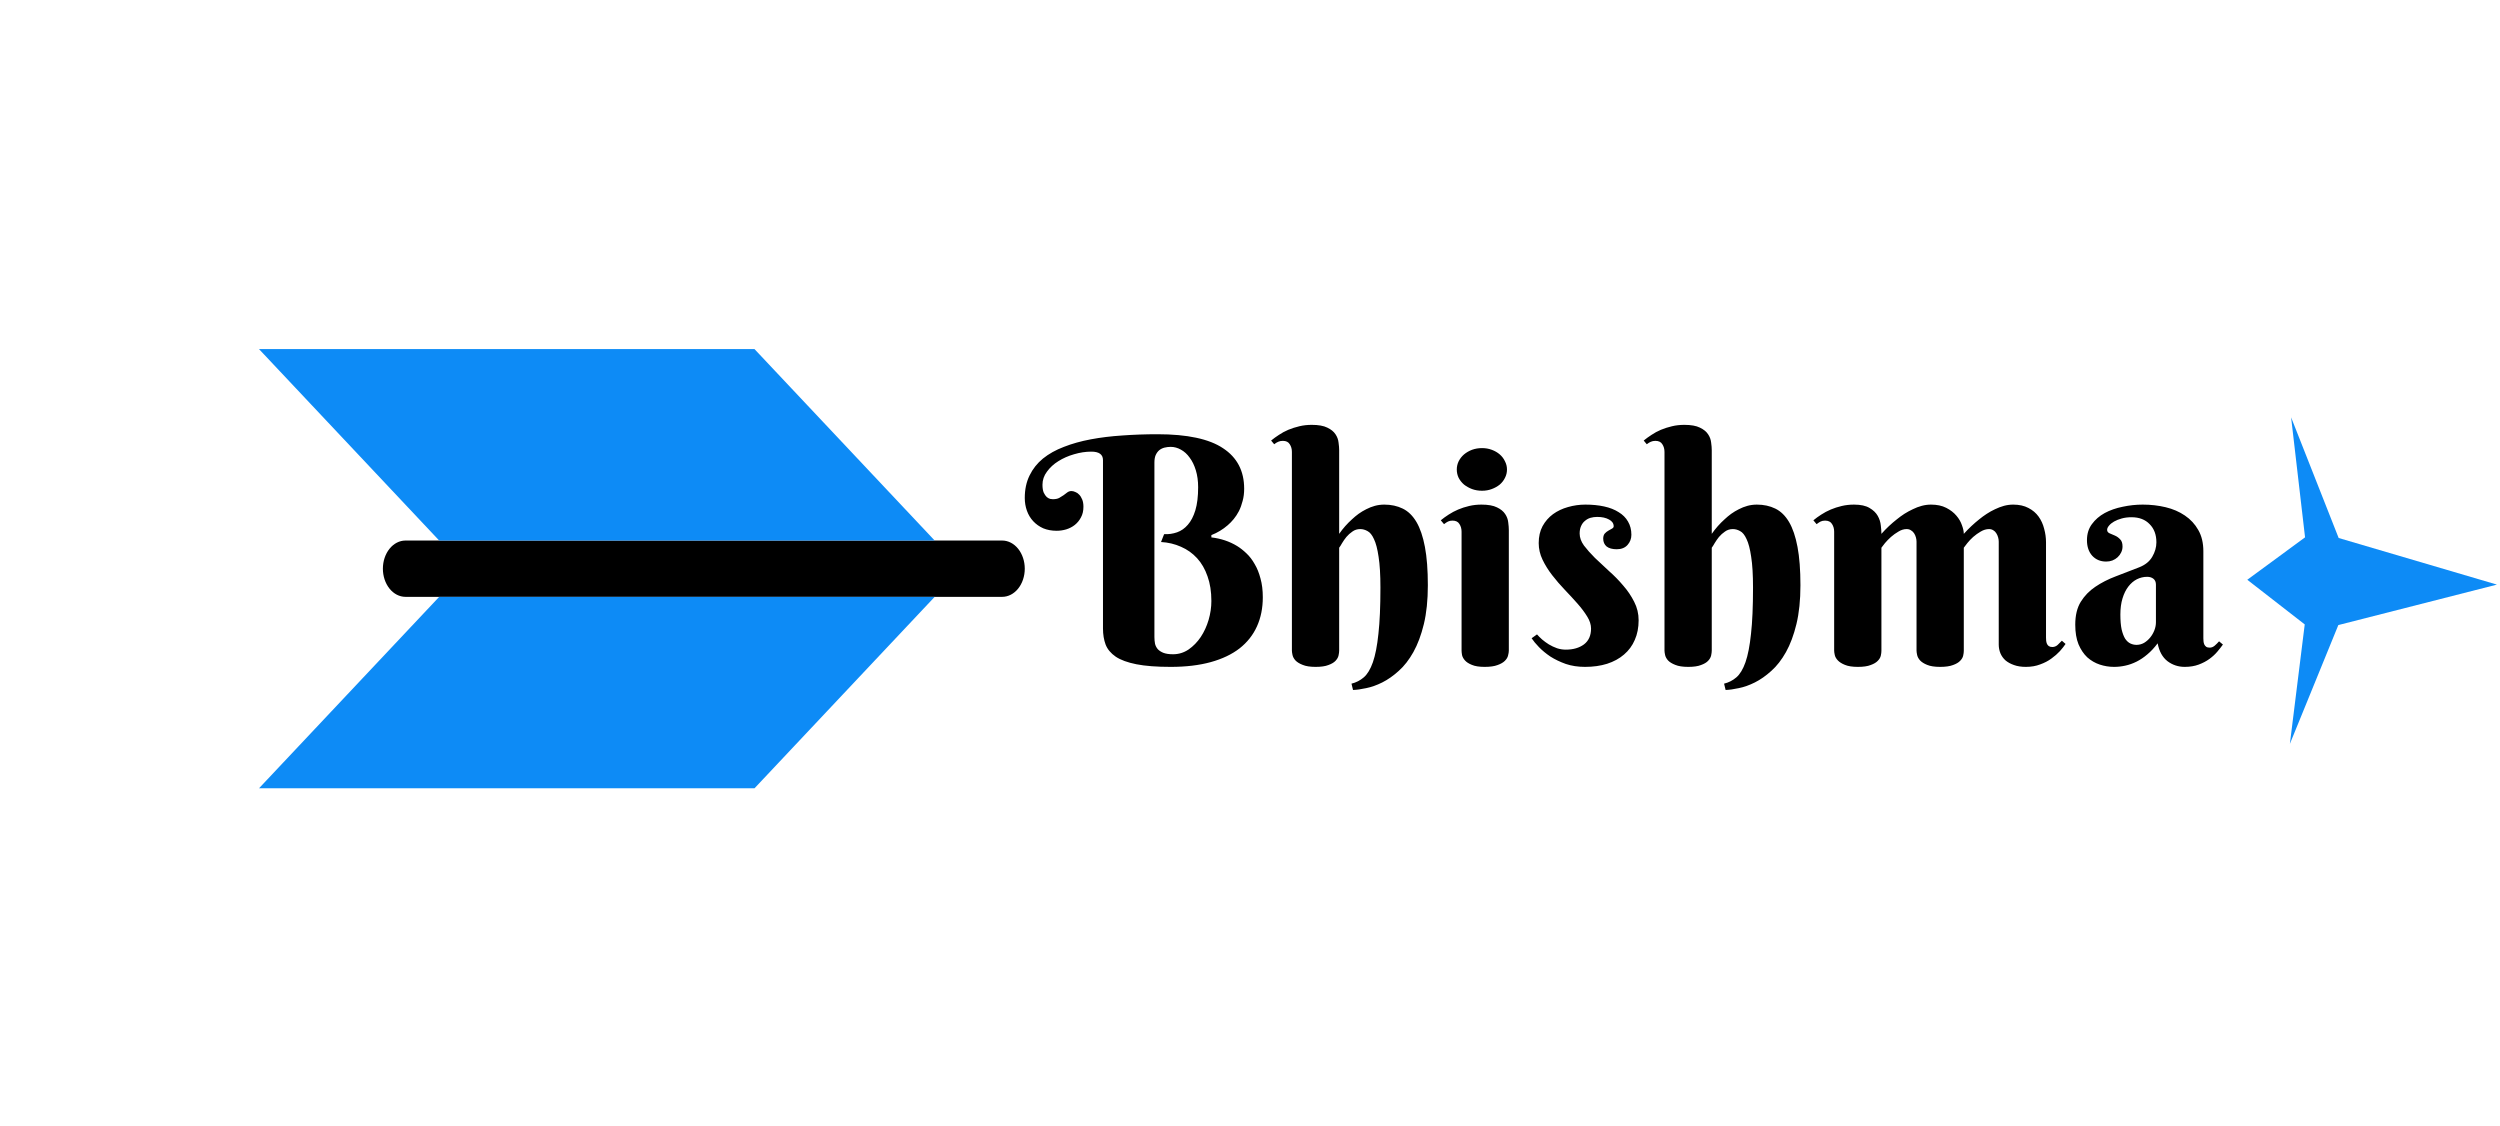 <svg width="222" height="100" viewBox="0 0 222 100" fill="none" xmlns="http://www.w3.org/2000/svg">
<path d="M204.689 47.716L199.559 51.483L204.66 55.448L203.341 66.056L207.644 55.506L221.727 51.913L207.673 47.774L203.45 37.059L204.689 47.716Z" fill="#0D8BF6"/>
<path fill-rule="evenodd" clip-rule="evenodd" d="M34 50.5C34 51.163 34.212 51.799 34.588 52.268C34.964 52.737 35.475 53 36.007 53H88.993C89.525 53 90.036 52.737 90.412 52.268C90.788 51.799 91 51.163 91 50.5C91 49.837 90.788 49.201 90.412 48.732C90.036 48.263 89.525 48 88.993 48H36.007C35.475 48 34.964 48.263 34.588 48.732C34.212 49.201 34 49.837 34 50.5Z" fill="black"/>
<path fill-rule="evenodd" clip-rule="evenodd" d="M23 31L39 48H83L67 31H23Z" fill="#0D8BF6"/>
<path fill-rule="evenodd" clip-rule="evenodd" d="M67 70L83 53H39L23 70H67Z" fill="#0D8BF6"/>
<path d="M102.512 56.566C102.512 56.776 102.53 56.977 102.566 57.168C102.612 57.35 102.694 57.51 102.812 57.647C102.94 57.783 103.109 57.892 103.318 57.975C103.537 58.057 103.82 58.098 104.166 58.098C104.667 58.098 105.128 57.956 105.547 57.674C105.966 57.382 106.326 57.013 106.627 56.566C106.928 56.111 107.16 55.605 107.324 55.049C107.488 54.484 107.57 53.923 107.57 53.367C107.57 52.538 107.456 51.809 107.229 51.18C107.01 50.542 106.7 50.004 106.299 49.566C105.898 49.129 105.424 48.792 104.877 48.555C104.33 48.309 103.738 48.167 103.1 48.131L103.373 47.434C103.774 47.452 104.157 47.397 104.521 47.27C104.886 47.142 105.205 46.919 105.479 46.6C105.761 46.281 105.984 45.852 106.148 45.314C106.312 44.767 106.395 44.084 106.395 43.264C106.395 42.708 106.326 42.206 106.189 41.76C106.053 41.313 105.87 40.939 105.643 40.639C105.424 40.329 105.164 40.092 104.863 39.928C104.572 39.764 104.271 39.682 103.961 39.682C103.77 39.682 103.583 39.704 103.4 39.75C103.227 39.795 103.072 39.873 102.936 39.982C102.808 40.092 102.703 40.238 102.621 40.42C102.548 40.593 102.512 40.812 102.512 41.076V56.566ZM102.785 38.56C105.428 38.56 107.37 38.975 108.609 39.805C109.858 40.625 110.482 41.824 110.482 43.4C110.482 43.792 110.437 44.152 110.346 44.48C110.264 44.809 110.154 45.109 110.018 45.383C109.881 45.647 109.726 45.884 109.553 46.094C109.38 46.303 109.202 46.486 109.02 46.641C108.591 47.014 108.108 47.306 107.57 47.516V47.721C108.418 47.821 109.179 48.076 109.854 48.486C110.136 48.66 110.414 48.878 110.688 49.142C110.961 49.398 111.202 49.712 111.412 50.086C111.631 50.45 111.804 50.879 111.932 51.371C112.068 51.854 112.137 52.41 112.137 53.039C112.137 53.996 111.964 54.857 111.617 55.623C111.271 56.389 110.756 57.04 110.072 57.578C109.389 58.107 108.536 58.512 107.516 58.795C106.495 59.077 105.31 59.219 103.961 59.219C102.712 59.219 101.696 59.141 100.912 58.986C100.128 58.831 99.518 58.608 99.08 58.316C98.643 58.016 98.342 57.656 98.178 57.236C98.023 56.817 97.945 56.343 97.945 55.814V40.857C97.945 40.356 97.599 40.105 96.906 40.105C96.405 40.105 95.894 40.183 95.375 40.338C94.865 40.484 94.4 40.689 93.981 40.953C93.57 41.208 93.233 41.518 92.969 41.883C92.704 42.238 92.572 42.626 92.572 43.045C92.572 43.337 92.609 43.569 92.682 43.742C92.764 43.915 92.855 44.047 92.955 44.139C93.055 44.221 93.156 44.275 93.256 44.303C93.365 44.321 93.443 44.33 93.488 44.33C93.716 44.33 93.903 44.294 94.049 44.221C94.195 44.139 94.327 44.057 94.445 43.975C94.564 43.883 94.673 43.801 94.773 43.728C94.883 43.647 95.006 43.605 95.143 43.605C95.252 43.605 95.366 43.633 95.484 43.688C95.612 43.733 95.726 43.81 95.826 43.92C95.936 44.029 96.027 44.175 96.1 44.357C96.172 44.531 96.209 44.745 96.209 45C96.209 45.365 96.136 45.679 95.99 45.943C95.853 46.208 95.671 46.431 95.443 46.613C95.225 46.786 94.969 46.919 94.678 47.01C94.395 47.092 94.113 47.133 93.83 47.133C93.393 47.133 92.996 47.06 92.641 46.914C92.294 46.759 91.998 46.549 91.752 46.285C91.506 46.021 91.319 45.711 91.191 45.355C91.064 45 91 44.622 91 44.221C91 43.464 91.141 42.799 91.424 42.225C91.706 41.641 92.103 41.14 92.613 40.721C93.133 40.301 93.753 39.955 94.473 39.682C95.193 39.399 95.99 39.176 96.865 39.012C97.74 38.848 98.674 38.734 99.668 38.67C100.671 38.597 101.71 38.56 102.785 38.56ZM118.918 47.406C119.255 46.923 119.638 46.49 120.066 46.107C120.24 45.943 120.431 45.784 120.641 45.629C120.859 45.474 121.087 45.337 121.324 45.219C121.57 45.091 121.826 44.991 122.09 44.918C122.363 44.845 122.641 44.809 122.924 44.809C123.535 44.809 124.081 44.927 124.564 45.164C125.048 45.401 125.453 45.797 125.781 46.353C126.109 46.91 126.36 47.648 126.533 48.568C126.706 49.48 126.793 50.615 126.793 51.973C126.793 53.294 126.674 54.443 126.438 55.418C126.201 56.393 125.891 57.223 125.508 57.906C125.125 58.59 124.692 59.146 124.209 59.574C123.726 60.012 123.238 60.353 122.746 60.6C122.254 60.846 121.78 61.014 121.324 61.105C120.868 61.206 120.477 61.26 120.148 61.27L120.012 60.709C120.422 60.609 120.786 60.422 121.105 60.148C121.424 59.875 121.693 59.428 121.912 58.809C122.131 58.18 122.295 57.337 122.404 56.279C122.523 55.222 122.582 53.859 122.582 52.191C122.582 51.043 122.527 50.127 122.418 49.443C122.318 48.751 122.181 48.227 122.008 47.871C121.844 47.507 121.652 47.27 121.434 47.16C121.224 47.042 121.01 46.982 120.791 46.982C120.527 46.982 120.294 47.055 120.094 47.201C119.893 47.338 119.715 47.497 119.561 47.68C119.415 47.862 119.287 48.044 119.178 48.227C119.077 48.409 118.991 48.545 118.918 48.637V57.77C118.918 57.888 118.9 58.034 118.863 58.207C118.827 58.371 118.736 58.531 118.59 58.685C118.453 58.831 118.243 58.954 117.961 59.055C117.688 59.164 117.309 59.219 116.826 59.219C116.343 59.219 115.96 59.16 115.678 59.041C115.395 58.932 115.181 58.799 115.035 58.645C114.898 58.49 114.812 58.33 114.775 58.166C114.739 58.002 114.721 57.87 114.721 57.77V40.133C114.721 39.868 114.657 39.641 114.529 39.449C114.411 39.249 114.206 39.148 113.914 39.148C113.759 39.148 113.622 39.176 113.504 39.23C113.395 39.276 113.276 39.349 113.148 39.449L112.875 39.121C113.085 38.948 113.317 38.779 113.572 38.615C113.827 38.442 114.105 38.292 114.406 38.164C114.716 38.036 115.044 37.932 115.391 37.85C115.737 37.767 116.102 37.727 116.484 37.727C117.077 37.727 117.537 37.809 117.865 37.973C118.193 38.128 118.435 38.324 118.59 38.56C118.745 38.788 118.836 39.035 118.863 39.299C118.9 39.554 118.918 39.782 118.918 39.982V47.406ZM133.984 57.77C133.984 57.888 133.962 58.034 133.916 58.207C133.88 58.371 133.784 58.531 133.629 58.685C133.483 58.831 133.269 58.954 132.986 59.055C132.704 59.164 132.321 59.219 131.838 59.219C131.355 59.219 130.977 59.16 130.703 59.041C130.43 58.932 130.225 58.799 130.088 58.645C129.951 58.49 129.865 58.33 129.828 58.166C129.801 58.002 129.787 57.87 129.787 57.77V47.215C129.787 46.95 129.723 46.723 129.596 46.531C129.477 46.331 129.272 46.23 128.98 46.23C128.826 46.23 128.693 46.258 128.584 46.312C128.475 46.367 128.356 46.445 128.229 46.545L127.941 46.203C128.151 46.03 128.383 45.861 128.639 45.697C128.903 45.524 129.186 45.374 129.486 45.246C129.787 45.118 130.111 45.014 130.457 44.932C130.803 44.85 131.168 44.809 131.551 44.809C132.143 44.809 132.604 44.891 132.932 45.055C133.26 45.21 133.501 45.406 133.656 45.642C133.811 45.87 133.902 46.117 133.93 46.381C133.966 46.645 133.984 46.878 133.984 47.078V57.77ZM129.363 41.691C129.363 41.436 129.418 41.195 129.527 40.967C129.646 40.73 129.805 40.525 130.006 40.352C130.215 40.178 130.452 40.042 130.717 39.941C130.99 39.841 131.286 39.791 131.605 39.791C131.915 39.791 132.202 39.841 132.467 39.941C132.74 40.042 132.977 40.178 133.178 40.352C133.378 40.525 133.533 40.73 133.643 40.967C133.761 41.195 133.82 41.436 133.82 41.691C133.82 41.956 133.761 42.202 133.643 42.43C133.533 42.657 133.378 42.858 133.178 43.031C132.977 43.195 132.74 43.327 132.467 43.428C132.202 43.528 131.915 43.578 131.605 43.578C131.286 43.578 130.99 43.528 130.717 43.428C130.452 43.327 130.215 43.195 130.006 43.031C129.805 42.858 129.646 42.657 129.527 42.43C129.418 42.202 129.363 41.956 129.363 41.691ZM141.832 45.902C141.622 45.902 141.422 45.93 141.23 45.984C141.048 46.039 140.884 46.13 140.738 46.258C140.592 46.376 140.479 46.531 140.396 46.723C140.314 46.905 140.273 47.124 140.273 47.379C140.273 47.734 140.401 48.09 140.656 48.445C140.921 48.792 141.244 49.156 141.627 49.539C142.019 49.913 142.438 50.305 142.885 50.715C143.34 51.116 143.76 51.544 144.143 52C144.535 52.447 144.858 52.925 145.113 53.435C145.378 53.946 145.51 54.493 145.51 55.076C145.51 55.732 145.396 56.316 145.168 56.826C144.949 57.337 144.63 57.77 144.211 58.125C143.801 58.48 143.299 58.754 142.707 58.945C142.124 59.128 141.472 59.219 140.752 59.219C140.123 59.219 139.553 59.132 139.043 58.959C138.533 58.777 138.077 58.558 137.676 58.303C137.284 58.038 136.947 57.76 136.664 57.469C136.382 57.177 136.163 56.913 136.008 56.676L136.486 56.334C136.605 56.471 136.755 56.621 136.938 56.785C137.12 56.94 137.32 57.086 137.539 57.223C137.767 57.359 138.008 57.473 138.264 57.564C138.519 57.647 138.779 57.688 139.043 57.688C139.699 57.688 140.237 57.532 140.656 57.223C141.076 56.904 141.285 56.434 141.285 55.814C141.285 55.468 141.171 55.113 140.943 54.748C140.715 54.374 140.428 53.992 140.082 53.6C139.736 53.208 139.362 52.802 138.961 52.383C138.56 51.964 138.186 51.531 137.84 51.084C137.493 50.637 137.206 50.177 136.979 49.703C136.751 49.229 136.637 48.737 136.637 48.227C136.637 47.652 136.751 47.151 136.979 46.723C137.215 46.294 137.525 45.939 137.908 45.656C138.3 45.374 138.742 45.164 139.234 45.027C139.736 44.882 140.251 44.809 140.779 44.809C141.39 44.809 141.946 44.863 142.447 44.973C142.949 45.082 143.377 45.251 143.732 45.478C144.097 45.697 144.375 45.975 144.566 46.312C144.767 46.65 144.867 47.042 144.867 47.488C144.867 47.835 144.753 48.135 144.525 48.391C144.298 48.646 143.979 48.773 143.568 48.773C143.176 48.773 142.876 48.691 142.666 48.527C142.465 48.354 142.365 48.122 142.365 47.83C142.365 47.639 142.411 47.488 142.502 47.379C142.602 47.27 142.712 47.183 142.83 47.119C142.949 47.046 143.053 46.987 143.145 46.941C143.245 46.887 143.295 46.818 143.295 46.736C143.295 46.481 143.158 46.281 142.885 46.135C142.611 45.98 142.26 45.902 141.832 45.902ZM152.004 47.406C152.341 46.923 152.724 46.49 153.152 46.107C153.326 45.943 153.517 45.784 153.727 45.629C153.945 45.474 154.173 45.337 154.41 45.219C154.656 45.091 154.911 44.991 155.176 44.918C155.449 44.845 155.727 44.809 156.01 44.809C156.62 44.809 157.167 44.927 157.65 45.164C158.133 45.401 158.539 45.797 158.867 46.353C159.195 46.91 159.446 47.648 159.619 48.568C159.792 49.48 159.879 50.615 159.879 51.973C159.879 53.294 159.76 54.443 159.523 55.418C159.286 56.393 158.977 57.223 158.594 57.906C158.211 58.59 157.778 59.146 157.295 59.574C156.812 60.012 156.324 60.353 155.832 60.6C155.34 60.846 154.866 61.014 154.41 61.105C153.954 61.206 153.562 61.26 153.234 61.27L153.098 60.709C153.508 60.609 153.872 60.422 154.191 60.148C154.51 59.875 154.779 59.428 154.998 58.809C155.217 58.18 155.381 57.337 155.49 56.279C155.609 55.222 155.668 53.859 155.668 52.191C155.668 51.043 155.613 50.127 155.504 49.443C155.404 48.751 155.267 48.227 155.094 47.871C154.93 47.507 154.738 47.27 154.52 47.16C154.31 47.042 154.096 46.982 153.877 46.982C153.613 46.982 153.38 47.055 153.18 47.201C152.979 47.338 152.801 47.497 152.646 47.68C152.501 47.862 152.373 48.044 152.264 48.227C152.163 48.409 152.077 48.545 152.004 48.637V57.77C152.004 57.888 151.986 58.034 151.949 58.207C151.913 58.371 151.822 58.531 151.676 58.685C151.539 58.831 151.329 58.954 151.047 59.055C150.773 59.164 150.395 59.219 149.912 59.219C149.429 59.219 149.046 59.16 148.764 59.041C148.481 58.932 148.267 58.799 148.121 58.645C147.984 58.49 147.898 58.33 147.861 58.166C147.825 58.002 147.807 57.87 147.807 57.77V40.133C147.807 39.868 147.743 39.641 147.615 39.449C147.497 39.249 147.292 39.148 147 39.148C146.845 39.148 146.708 39.176 146.59 39.23C146.48 39.276 146.362 39.349 146.234 39.449L145.961 39.121C146.171 38.948 146.403 38.779 146.658 38.615C146.913 38.442 147.191 38.292 147.492 38.164C147.802 38.036 148.13 37.932 148.477 37.85C148.823 37.767 149.188 37.727 149.57 37.727C150.163 37.727 150.623 37.809 150.951 37.973C151.279 38.128 151.521 38.324 151.676 38.56C151.831 38.788 151.922 39.035 151.949 39.299C151.986 39.554 152.004 39.782 152.004 39.982V47.406ZM174.385 57.797C174.385 57.915 174.367 58.057 174.33 58.221C174.294 58.385 174.202 58.54 174.057 58.685C173.92 58.831 173.71 58.954 173.428 59.055C173.145 59.164 172.762 59.219 172.279 59.219C171.796 59.219 171.413 59.16 171.131 59.041C170.857 58.932 170.648 58.799 170.502 58.645C170.365 58.49 170.279 58.33 170.242 58.166C170.206 58.002 170.188 57.87 170.188 57.77V48.103C170.188 47.976 170.169 47.848 170.133 47.721C170.096 47.584 170.042 47.461 169.969 47.352C169.896 47.242 169.805 47.156 169.695 47.092C169.586 47.019 169.458 46.982 169.312 46.982C169.066 46.982 168.825 47.055 168.588 47.201C168.351 47.338 168.128 47.497 167.918 47.68C167.717 47.862 167.54 48.044 167.385 48.227C167.239 48.409 167.134 48.545 167.07 48.637V57.797C167.07 57.915 167.052 58.057 167.016 58.221C166.979 58.385 166.888 58.54 166.742 58.685C166.605 58.831 166.396 58.954 166.113 59.055C165.84 59.164 165.462 59.219 164.979 59.219C164.495 59.219 164.113 59.16 163.83 59.041C163.557 58.932 163.347 58.799 163.201 58.645C163.055 58.49 162.964 58.33 162.928 58.166C162.891 58.002 162.873 57.87 162.873 57.77V47.215C162.873 46.95 162.809 46.723 162.682 46.531C162.563 46.331 162.358 46.23 162.066 46.23C161.911 46.23 161.779 46.258 161.67 46.312C161.561 46.367 161.442 46.445 161.314 46.545L161.027 46.203C161.237 46.03 161.469 45.861 161.725 45.697C161.989 45.524 162.271 45.374 162.572 45.246C162.873 45.118 163.197 45.014 163.543 44.932C163.889 44.85 164.254 44.809 164.637 44.809C165.229 44.809 165.689 44.909 166.018 45.109C166.346 45.301 166.587 45.533 166.742 45.807C166.897 46.08 166.988 46.367 167.016 46.668C167.052 46.96 167.07 47.206 167.07 47.406C167.499 46.923 167.959 46.49 168.451 46.107C168.652 45.943 168.87 45.784 169.107 45.629C169.354 45.474 169.604 45.337 169.859 45.219C170.115 45.091 170.379 44.991 170.652 44.918C170.926 44.845 171.199 44.809 171.473 44.809C172.001 44.809 172.452 44.904 172.826 45.096C173.2 45.287 173.501 45.52 173.729 45.793C173.956 46.057 174.12 46.34 174.221 46.641C174.33 46.932 174.385 47.188 174.385 47.406C174.822 46.923 175.283 46.49 175.766 46.107C175.966 45.943 176.185 45.784 176.422 45.629C176.659 45.474 176.905 45.337 177.16 45.219C177.424 45.091 177.689 44.991 177.953 44.918C178.227 44.845 178.5 44.809 178.773 44.809C179.302 44.809 179.753 44.909 180.127 45.109C180.501 45.301 180.801 45.556 181.029 45.875C181.257 46.194 181.421 46.554 181.521 46.955C181.631 47.356 181.686 47.757 181.686 48.158V56.621C181.686 56.703 181.69 56.794 181.699 56.895C181.708 56.986 181.731 57.077 181.768 57.168C181.804 57.25 181.859 57.318 181.932 57.373C182.014 57.428 182.118 57.455 182.246 57.455C182.419 57.455 182.574 57.396 182.711 57.277C182.848 57.15 182.975 57.022 183.094 56.895L183.422 57.182C183.294 57.373 183.126 57.587 182.916 57.824C182.706 58.052 182.456 58.271 182.164 58.48C181.882 58.69 181.549 58.863 181.166 59C180.792 59.146 180.368 59.219 179.895 59.219C179.493 59.219 179.143 59.164 178.842 59.055C178.55 58.954 178.299 58.818 178.09 58.645C177.889 58.462 177.739 58.253 177.639 58.016C177.538 57.77 177.488 57.51 177.488 57.236V48.103C177.488 47.976 177.47 47.848 177.434 47.721C177.397 47.584 177.342 47.461 177.27 47.352C177.206 47.242 177.119 47.156 177.01 47.092C176.9 47.019 176.773 46.982 176.627 46.982C176.381 46.982 176.135 47.055 175.889 47.201C175.652 47.338 175.428 47.497 175.219 47.68C175.018 47.862 174.845 48.044 174.699 48.227C174.553 48.409 174.449 48.545 174.385 48.637V57.797ZM191.447 51.918C191.447 51.69 191.374 51.517 191.229 51.398C191.083 51.28 190.896 51.221 190.668 51.221C190.349 51.221 190.044 51.294 189.752 51.439C189.469 51.585 189.219 51.799 189 52.082C188.781 52.365 188.608 52.715 188.48 53.135C188.353 53.545 188.289 54.023 188.289 54.57C188.289 55.099 188.326 55.536 188.398 55.883C188.48 56.229 188.585 56.507 188.713 56.717C188.85 56.917 189.005 57.059 189.178 57.141C189.351 57.223 189.533 57.264 189.725 57.264C189.962 57.264 190.185 57.204 190.395 57.086C190.604 56.958 190.786 56.799 190.941 56.607C191.096 56.416 191.219 56.202 191.311 55.965C191.402 55.728 191.447 55.491 191.447 55.254V51.918ZM189.273 45.93C188.964 45.93 188.676 45.966 188.412 46.039C188.148 46.112 187.92 46.203 187.729 46.312C187.537 46.422 187.387 46.545 187.277 46.682C187.168 46.809 187.113 46.932 187.113 47.051C187.113 47.188 187.182 47.288 187.318 47.352C187.464 47.406 187.624 47.475 187.797 47.557C187.97 47.63 188.125 47.739 188.262 47.885C188.408 48.022 188.48 48.236 188.48 48.527C188.48 48.719 188.439 48.897 188.357 49.06C188.285 49.215 188.18 49.357 188.043 49.484C187.915 49.603 187.76 49.699 187.578 49.772C187.405 49.835 187.223 49.867 187.031 49.867C186.521 49.867 186.106 49.694 185.787 49.348C185.477 49.001 185.322 48.541 185.322 47.967C185.322 47.411 185.468 46.937 185.76 46.545C186.051 46.144 186.43 45.816 186.895 45.56C187.368 45.305 187.902 45.118 188.494 45C189.087 44.872 189.679 44.809 190.271 44.809C190.982 44.809 191.661 44.886 192.309 45.041C192.956 45.196 193.525 45.442 194.018 45.779C194.519 46.117 194.915 46.545 195.207 47.064C195.508 47.584 195.658 48.213 195.658 48.951V56.676C195.658 56.758 195.663 56.849 195.672 56.949C195.681 57.049 195.704 57.141 195.74 57.223C195.777 57.305 195.831 57.373 195.904 57.428C195.977 57.482 196.082 57.51 196.219 57.51C196.383 57.51 196.533 57.45 196.67 57.332C196.816 57.204 196.943 57.077 197.053 56.949L197.395 57.236C197.258 57.428 197.094 57.637 196.902 57.865C196.711 58.093 196.479 58.307 196.205 58.508C195.932 58.708 195.613 58.877 195.248 59.014C194.883 59.15 194.469 59.219 194.004 59.219C193.43 59.219 192.919 59.05 192.473 58.713C192.026 58.367 191.734 57.838 191.598 57.127C191.306 57.519 191.001 57.847 190.682 58.111C190.372 58.376 190.053 58.59 189.725 58.754C189.396 58.918 189.064 59.036 188.727 59.109C188.398 59.182 188.066 59.219 187.729 59.219C187.291 59.219 186.867 59.15 186.457 59.014C186.047 58.877 185.678 58.663 185.35 58.371C185.031 58.07 184.771 57.683 184.57 57.209C184.379 56.735 184.283 56.156 184.283 55.473C184.283 54.643 184.447 53.964 184.775 53.435C185.104 52.907 185.532 52.465 186.061 52.109C186.598 51.745 187.204 51.435 187.879 51.18C188.562 50.924 189.26 50.656 189.971 50.373C190.499 50.163 190.882 49.853 191.119 49.443C191.365 49.024 191.488 48.596 191.488 48.158C191.488 47.484 191.288 46.946 190.887 46.545C190.495 46.135 189.957 45.93 189.273 45.93Z" fill="black"/>
</svg>
